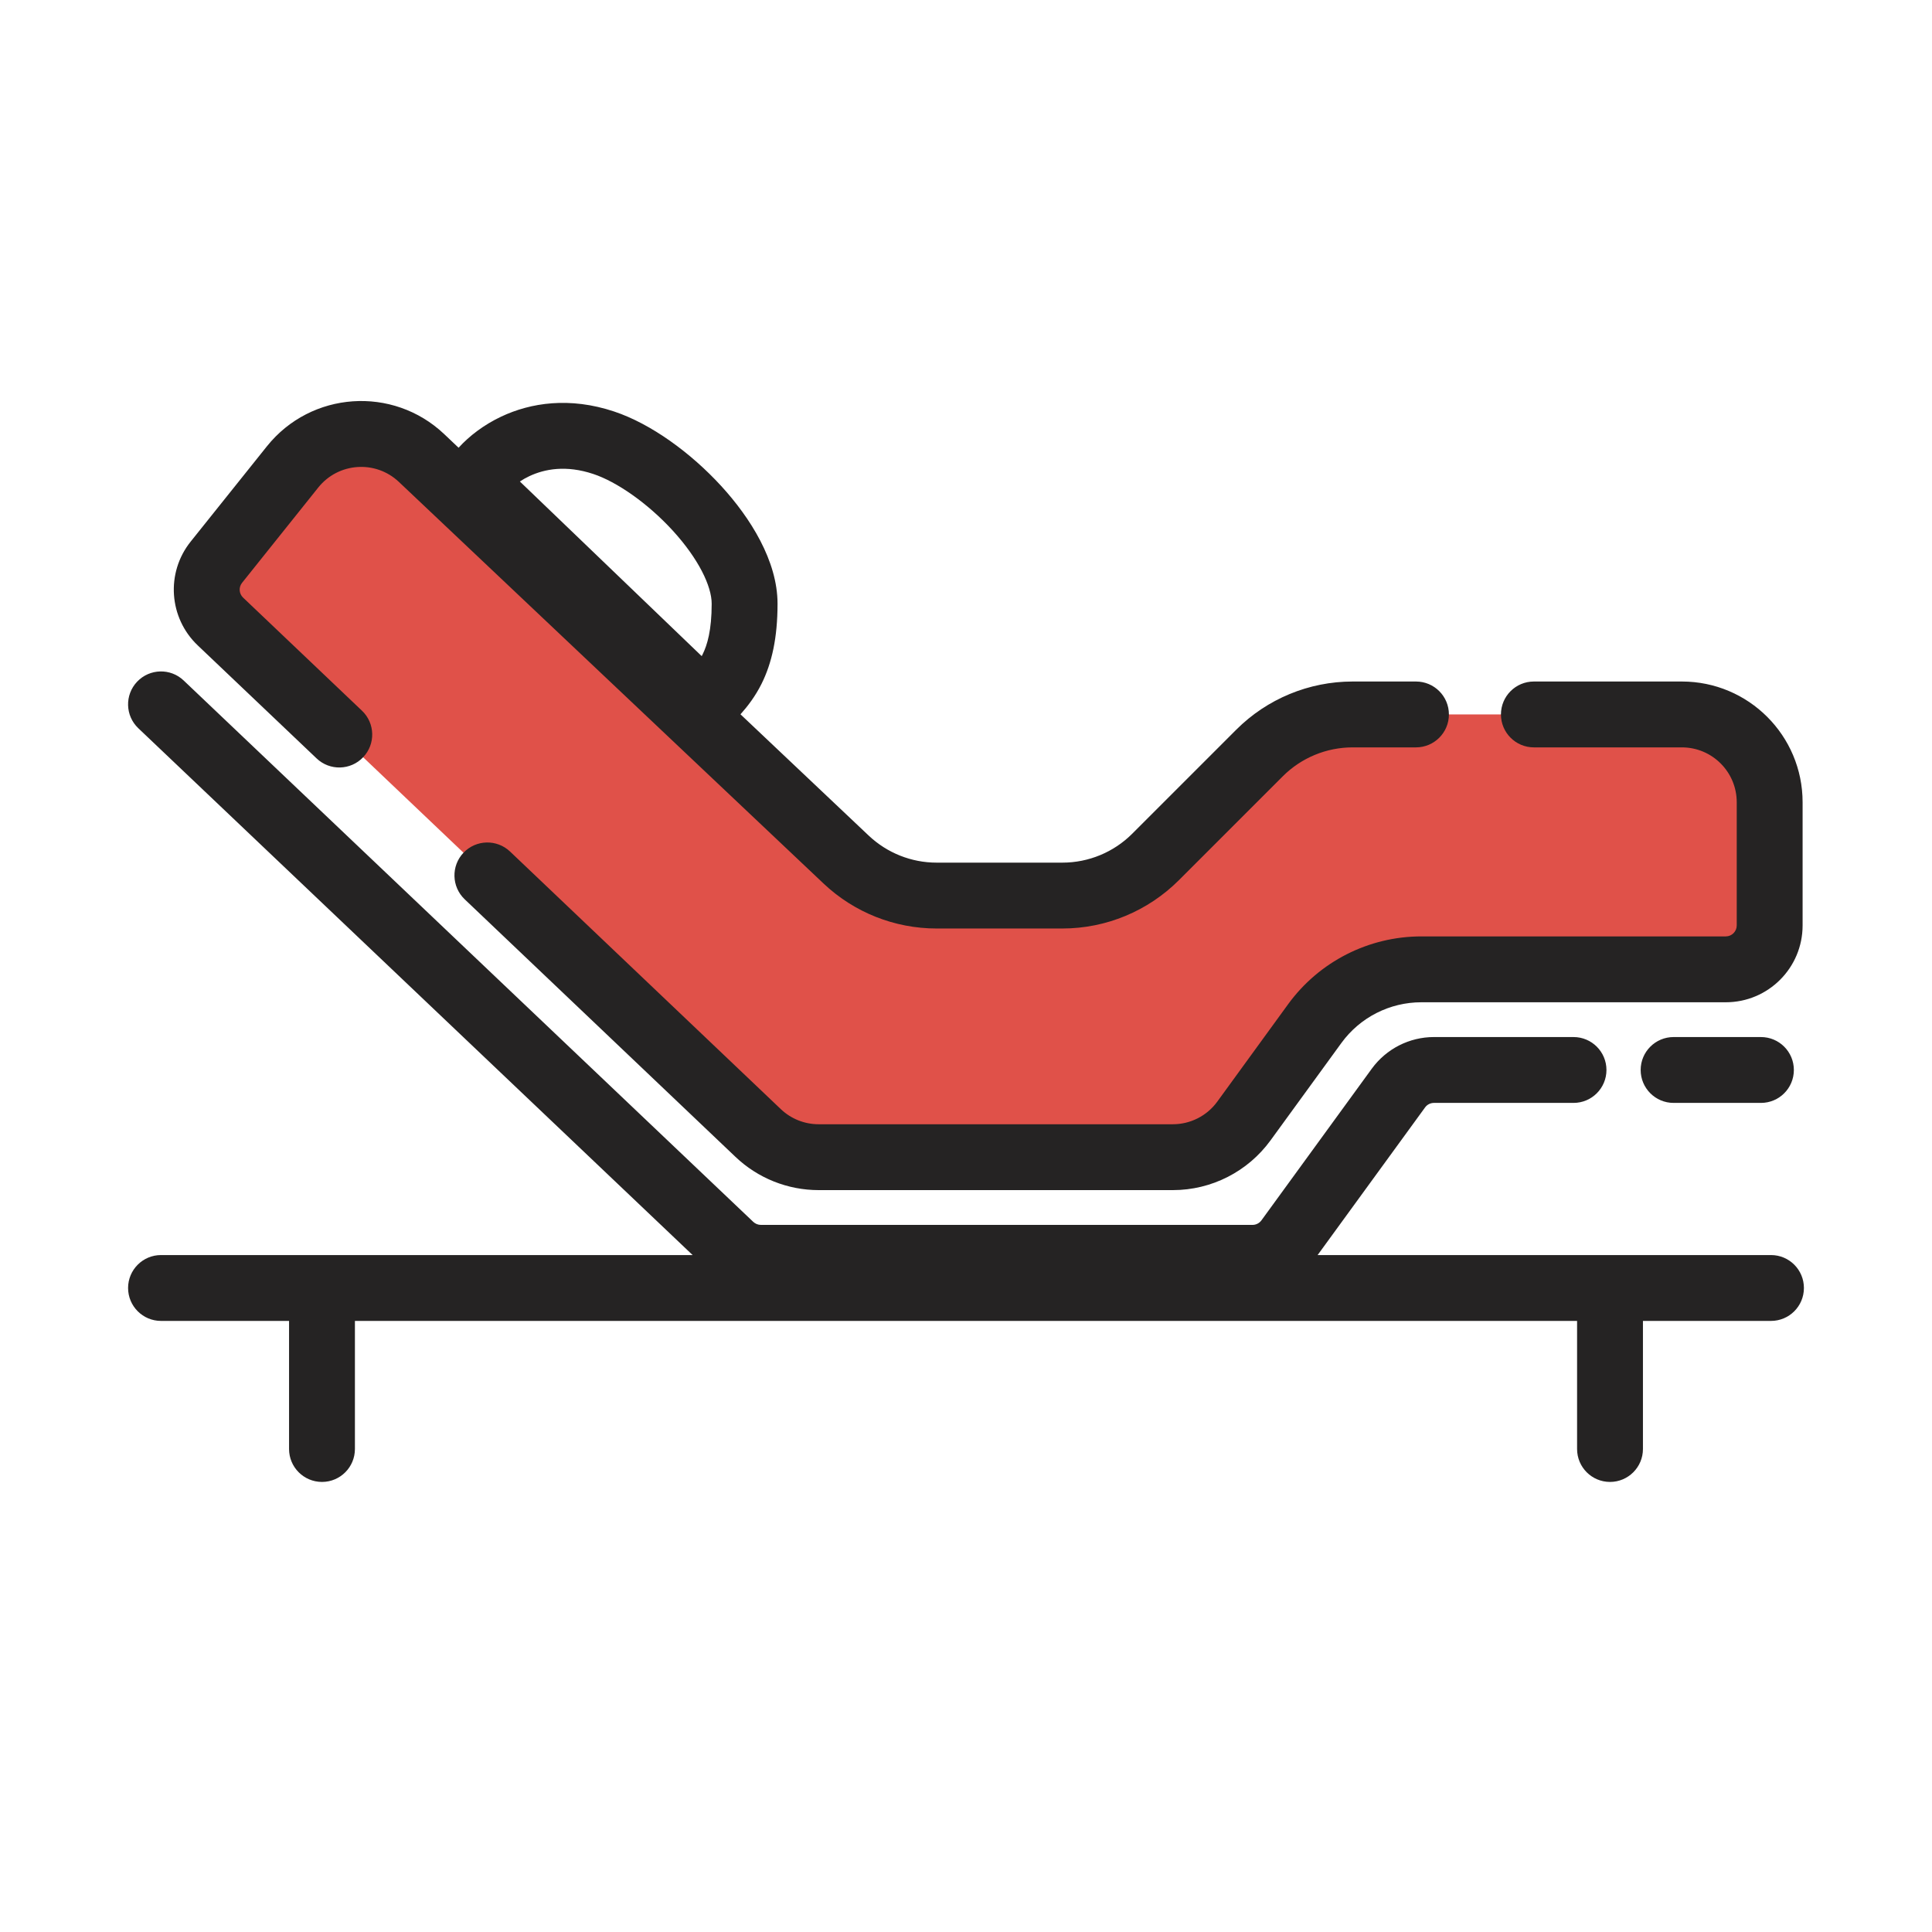 <svg width="44" height="44" viewBox="0 0 44 44" fill="none" xmlns="http://www.w3.org/2000/svg">
<g clip-path="url(#clip0_1030_11074)">
<path d="M26.711 26.354H18.644C18.131 26.354 17.637 26.157 17.266 25.803L11.1 19.938L7.727 16.729L5.019 14.153C4.643 13.796 4.603 13.21 4.928 12.804L6.664 10.634C7.394 9.721 8.75 9.627 9.6 10.431L19.269 19.575C19.826 20.102 20.564 20.396 21.33 20.396H24.195C24.991 20.396 25.754 20.08 26.316 19.517L28.684 17.149C29.247 16.587 30.01 16.271 30.805 16.271H32.248H34.933H38.303C39.408 16.271 40.303 17.166 40.303 18.271V21.076C40.303 21.629 39.855 22.076 39.303 22.076H35.573H33.208H32.37C31.41 22.076 30.509 22.535 29.944 23.311L28.328 25.531C27.952 26.048 27.351 26.354 26.711 26.354Z" fill="#E05149"/>
<path fill-rule="evenodd" clip-rule="evenodd" d="M10.115 9.885C8.946 8.78 7.083 8.909 6.078 10.165L4.342 12.335C3.774 13.045 3.844 14.07 4.502 14.697L7.21 17.272C7.51 17.558 7.985 17.546 8.27 17.246C8.556 16.946 8.544 16.471 8.244 16.186L5.536 13.61C5.442 13.52 5.432 13.374 5.513 13.273L7.249 11.102C7.706 10.532 8.553 10.473 9.084 10.975L18.754 20.12C19.45 20.779 20.372 21.146 21.33 21.146H24.195C25.189 21.146 26.143 20.75 26.847 20.047L29.214 17.68C29.636 17.258 30.209 17.021 30.805 17.021H32.248C32.662 17.021 32.998 16.685 32.998 16.271C32.998 15.856 32.662 15.521 32.248 15.521H30.805C29.811 15.521 28.857 15.916 28.154 16.619L25.786 18.987C25.364 19.409 24.792 19.646 24.195 19.646H21.33C20.755 19.646 20.202 19.425 19.784 19.03L16.864 16.268C17.028 16.085 17.2 15.86 17.343 15.575C17.579 15.102 17.708 14.522 17.708 13.75C17.708 12.775 17.091 11.795 16.423 11.066C15.736 10.317 14.831 9.653 13.987 9.372C12.974 9.034 12.088 9.171 11.417 9.487C11.024 9.672 10.688 9.928 10.444 10.197L10.115 9.885ZM34.933 15.521C34.519 15.521 34.183 15.856 34.183 16.271C34.183 16.685 34.519 17.021 34.933 17.021H38.303C38.993 17.021 39.553 17.58 39.553 18.271V21.076C39.553 21.214 39.441 21.326 39.303 21.326H35.573H33.208H32.37C31.17 21.326 30.043 21.9 29.337 22.869L27.722 25.09C27.487 25.413 27.111 25.604 26.711 25.604H18.644C18.323 25.604 18.015 25.481 17.783 25.26L11.617 19.394C11.316 19.108 10.842 19.12 10.556 19.42C10.271 19.72 10.283 20.195 10.583 20.481L16.749 26.346C17.26 26.833 17.939 27.104 18.644 27.104H26.711C27.591 27.104 28.417 26.683 28.935 25.972L30.55 23.752C30.974 23.17 31.65 22.826 32.37 22.826H33.208H35.573H39.303C40.27 22.826 41.053 22.043 41.053 21.076V18.271C41.053 16.752 39.822 15.521 38.303 15.521H34.933ZM15.981 14.943L11.84 10.966C11.905 10.922 11.977 10.881 12.056 10.844C12.405 10.68 12.893 10.588 13.513 10.795C14.044 10.972 14.743 11.454 15.317 12.079C15.909 12.726 16.208 13.349 16.208 13.75C16.208 14.352 16.108 14.689 16.001 14.904C15.995 14.917 15.988 14.93 15.981 14.943ZM3.667 28.583C3.253 28.583 2.917 28.919 2.917 29.333C2.917 29.747 3.253 30.083 3.667 30.083H3.675H3.683H3.691H3.699H3.707H3.715H3.723H3.731H3.738H3.746H3.754H3.762H3.77H3.778H3.786H3.794H3.802H3.81H3.818H3.826H3.834H3.842H3.849H3.857H3.865H3.873H3.881H3.889H3.897H3.905H3.913H3.92H3.928H3.936H3.944H3.952H3.96H3.968H3.975H3.983H3.991H3.999H4.007H4.015H4.022H4.03H4.038H4.046H4.054H4.061H4.069H4.077H4.085H4.093H4.1H4.108H4.116H4.124H4.132H4.139H4.147H4.155H4.163H4.17H4.178H4.186H4.194H4.201H4.209H4.217H4.225H4.232H4.24H4.248H4.256H4.263H4.271H4.279H4.286H4.294H4.302H4.31H4.317H4.325H4.333H4.34H4.348H4.356H4.363H4.371H4.379H4.386H4.394H4.402H4.409H4.417H4.425H4.432H4.44H4.448H4.455H4.463H4.471H4.478H4.486H4.493H4.501H4.509H4.516H4.524H4.531H4.539H4.547H4.554H4.562H4.569H4.577H4.585H4.592H4.6H4.607H4.615H4.622H4.63H4.638H4.645H4.653H4.66H4.668H4.675H4.683H4.69H4.698H4.705H4.713H4.72H4.728H4.735H4.743H4.75H4.758H4.765H4.773H4.78H4.788H4.795H4.803H4.81H4.818H4.825H4.833H4.84H4.848H4.855H4.863H4.87H4.878H4.885H4.892H4.9H4.907H4.915H4.922H4.93H4.937H4.945H4.952H4.959H4.967H4.974H4.982H4.989H4.996H5.004H5.011H5.019H5.026H5.033H5.041H5.048H5.055H5.063H5.07H5.078H5.085H5.092H5.1H5.107H5.114H5.122H5.129H5.136H5.144H5.151H5.158H5.166H5.173H5.18H5.188H5.195H5.202H5.21H5.217H5.224H5.232H5.239H5.246H5.253H5.261H5.268H5.275H5.283H5.29H5.297H5.304H5.312H5.319H5.326H5.333H5.341H5.348H5.355H5.362H5.37H5.377H5.384H5.391H5.399H5.406H5.413H5.42H5.427H5.435H5.442H5.449H5.456H5.463H5.471H5.478H5.485H5.492H5.499H5.507H5.514H5.521H5.528H5.535H5.542H5.55H5.557H5.564H5.571H5.578H5.585H5.593H5.6H5.607H5.614H5.621H5.628H5.635H5.642H5.65H5.657H5.664H5.671H5.678H5.685H5.692H5.699H5.706H5.713H5.721H5.728H5.735H5.742H5.749H5.756H5.763H5.77H5.777H5.784H5.791H5.798H5.805H5.812H5.82H5.827H5.834H5.841H5.848H5.855H5.862H5.869H5.876H5.883H5.89H5.897H5.904H5.911H5.918H5.925H5.932H5.939H5.946H5.953H5.96H5.967H5.974H5.981H5.988H5.995H6.002H6.009H6.016H6.023H6.03H6.037H6.044H6.05H6.057H6.064H6.071H6.078H6.085H6.092H6.099H6.106H6.113H6.12H6.127H6.134H6.141H6.147H6.154H6.161H6.168H6.175H6.182H6.189H6.196H6.203H6.21H6.216H6.223H6.23H6.237H6.244H6.251H6.258H6.264H6.271H6.278H6.285H6.292H6.299H6.306H6.312H6.319H6.326H6.333H6.34H6.347H6.353H6.36H6.367H6.374H6.381H6.388H6.394H6.401H6.408H6.415H6.422H6.428H6.435H6.442H6.449H6.455H6.462H6.469H6.476H6.483H6.489H6.496H6.503H6.51H6.516H6.523H6.53H6.537H6.543H6.55H6.557H6.564H6.57H6.577H6.583V33C6.583 33.414 6.919 33.75 7.333 33.75C7.748 33.75 8.083 33.414 8.083 33V30.083H8.096H8.128H8.16H8.193H8.225H8.257H8.289H8.321H8.353H8.385H8.417H8.448H8.48H8.512H8.543H8.575H8.606H8.637H8.669H8.7H8.731H8.762H8.793H8.824H8.855H8.886H8.917H8.948H8.979H9.009H9.04H9.071H9.101H9.132H9.162H9.192H9.223H9.253H9.283H9.313H9.343H9.373H9.403H9.433H9.463H9.493H9.523H9.553H9.582H9.612H9.642H9.671H9.701H9.73H9.759H9.789H9.818H9.847H9.877H9.906H9.935H9.964H9.993H10.022H10.051H10.08H10.108H10.137H10.166H10.195H10.223H10.252H10.281H10.309H10.338H10.366H10.395H10.423H10.451H10.479H10.508H10.536H10.564H10.592H10.62H10.648H10.676H10.704H10.732H10.76H10.788H10.816H10.844H10.871H10.899H10.927H10.954H10.982H11.009H11.037H11.064H11.092H11.119H11.147H11.174H11.201H11.229H11.256H11.283H11.31H11.337H11.364H11.392H11.419H11.446H11.473H11.5H11.527H11.553H11.58H11.607H11.634H11.661H11.688H11.714H11.741H11.768H11.794H11.821H11.848H11.874H11.901H11.927H11.954H11.98H12.007H12.033H12.059H12.086H12.112H12.139H12.165H12.191H12.217H12.244H12.27H12.296H12.322H12.348H12.374H12.401H12.427H12.453H12.479H12.505H12.531H12.557H12.583H12.609H12.635H12.661H12.687H12.713H12.738H12.764H12.79H12.816H12.842H12.868H12.893H12.919H12.945H12.971H12.996H13.022H13.048H13.073H13.099H13.125H13.15H13.176H13.202H13.227H13.253H13.279H13.304H13.33H13.355H13.381H13.406H13.432H13.457H13.483H13.509H13.534H13.56H13.585H13.611H13.636H13.662H13.687H13.713H13.738H13.763H13.789H13.814H13.84H13.865H13.891H13.916H13.941H13.967H13.992H14.018H14.043H14.069H14.094H14.12H14.145H14.17H14.196H14.221H14.247H14.272H14.297H14.323H14.348H14.374H14.399H14.425H14.45H14.476H14.501H14.526H14.552H14.577H14.603H14.628H14.654H14.679H14.705H14.73H14.756H14.781H14.807H14.832H14.858H14.883H14.909H14.934H14.96H14.986H15.011H15.037H15.062H15.088H15.114H15.139H15.165H15.191H15.216H15.242H15.268H15.293H15.319H15.345H15.37H15.396H15.422H15.448H15.474H15.499H15.525H15.551H15.577H15.603H15.629H15.655H15.681H15.707H15.732H15.758H15.784H15.81H15.837H15.863H15.889H15.915H15.941H15.967H15.993H16.019H16.046H16.072H16.098H16.124H16.151H16.177H16.203H16.23H16.256H16.282H16.309H16.335H16.362H16.388H16.415H16.442H16.468H16.495H16.521H16.548H16.575H16.601H16.628H16.655H16.682H16.709H16.735H16.762H16.789H16.816H16.843H16.87H16.897H16.924H16.951H16.978H17.006H17.033H17.06H17.087H17.115H17.142H17.169H17.197H17.224H17.252H17.279H17.307H17.334H17.362H17.389H17.417H17.445H17.473H17.5H17.528H17.556H17.584H17.612H17.64H17.668H17.696H17.724H17.752H17.78H17.808H17.837H17.865H17.893H17.922H17.95H17.979H18.007H18.036H18.064H18.093H18.122H18.15H18.179H18.208H18.237H18.266H18.294H18.323H18.352H18.382H18.411H18.44H18.469H18.498H18.528H18.557H18.586H18.616H18.645H18.675H18.705H18.734H18.764H18.794H18.823H18.853H18.883H18.913H18.943H18.973H19.003H19.034H19.064H19.094H19.124H19.155H19.185H19.216H19.246H19.277H19.307H19.338H19.369H19.4H19.431H19.462H19.492H19.524H19.555H19.586H19.617H19.648H19.68H19.711H19.742H19.774H19.806H19.837H19.869H19.901H19.933H19.964H19.996H20.028H20.06H20.093H20.125H20.157H20.189H20.222H20.254H20.287H20.319H20.352H20.384H20.417H20.45H20.483H20.516H20.549H20.582H20.615H20.648H20.682H20.715H20.748H20.782H20.816H20.849H20.883H20.917H20.951H20.985H21.018H21.052H21.087H21.121H21.155H21.189H21.224H21.258H21.293H21.328H21.362H21.397H21.432H21.467H21.502H21.537H21.572H21.607H21.643H21.678H21.714H21.749H21.785H21.82H21.856H21.892H21.928H21.964H22H29.474H35.917V33C35.917 33.414 36.252 33.75 36.667 33.75C37.081 33.75 37.417 33.414 37.417 33V30.083H38.401H40.333C40.748 30.083 41.083 29.747 41.083 29.333C41.083 28.919 40.748 28.583 40.333 28.583H38.401H36.667H30.008L32.455 25.221C32.502 25.156 32.577 25.118 32.657 25.118H35.836C36.25 25.118 36.586 24.782 36.586 24.368C36.586 23.954 36.25 23.618 35.836 23.618H32.657C32.098 23.618 31.572 23.886 31.242 24.338L28.728 27.793C28.681 27.857 28.606 27.896 28.526 27.896H17.328C17.264 27.896 17.202 27.871 17.155 27.827L4.183 15.498C3.883 15.212 3.408 15.225 3.123 15.525C2.838 15.825 2.85 16.3 3.15 16.585L15.774 28.583H15.758H15.732H15.707H15.681H15.655H15.629H15.603H15.577H15.551H15.525H15.499H15.474H15.448H15.422H15.396H15.37H15.345H15.319H15.293H15.268H15.242H15.216H15.191H15.165H15.139H15.114H15.088H15.062H15.037H15.011H14.986H14.96H14.934H14.909H14.883H14.858H14.832H14.807H14.781H14.756H14.73H14.705H14.679H14.654H14.628H14.603H14.577H14.552H14.526H14.501H14.476H14.45H14.425H14.399H14.374H14.348H14.323H14.297H14.272H14.247H14.221H14.196H14.17H14.145H14.12H14.094H14.069H14.043H14.018H13.992H13.967H13.941H13.916H13.891H13.865H13.84H13.814H13.789H13.763H13.738H13.713H13.687H13.662H13.636H13.611H13.585H13.56H13.534H13.509H13.483H13.457H13.432H13.406H13.381H13.355H13.33H13.304H13.279H13.253H13.227H13.202H13.176H13.15H13.125H13.099H13.073H13.048H13.022H12.996H12.971H12.945H12.919H12.893H12.868H12.842H12.816H12.79H12.764H12.738H12.713H12.687H12.661H12.635H12.609H12.583H12.557H12.531H12.505H12.479H12.453H12.427H12.401H12.374H12.348H12.322H12.296H12.27H12.244H12.217H12.191H12.165H12.139H12.112H12.086H12.059H12.033H12.007H11.98H11.954H11.927H11.901H11.874H11.848H11.821H11.794H11.768H11.741H11.714H11.688H11.661H11.634H11.607H11.58H11.553H11.527H11.5H11.473H11.446H11.419H11.392H11.364H11.337H11.31H11.283H11.256H11.229H11.201H11.174H11.147H11.119H11.092H11.064H11.037H11.009H10.982H10.954H10.927H10.899H10.871H10.844H10.816H10.788H10.76H10.732H10.704H10.676H10.648H10.62H10.592H10.564H10.536H10.508H10.479H10.451H10.423H10.395H10.366H10.338H10.309H10.281H10.252H10.223H10.195H10.166H10.137H10.108H10.08H10.051H10.022H9.993H9.964H9.935H9.906H9.877H9.847H9.818H9.789H9.759H9.73H9.701H9.671H9.642H9.612H9.582H9.553H9.523H9.493H9.463H9.433H9.403H9.373H9.343H9.313H9.283H9.253H9.223H9.192H9.162H9.132H9.101H9.071H9.04H9.009H8.979H8.948H8.917H8.886H8.855H8.824H8.793H8.762H8.731H8.7H8.669H8.637H8.606H8.575H8.543H8.512H8.48H8.448H8.417H8.385H8.353H8.321H8.289H8.257H8.225H8.193H8.16H8.128H8.096H8.063H8.031H7.998H7.966H7.933H7.9H7.868H7.835H7.802H7.769H7.736H7.702H7.669H7.636H7.603H7.569H7.536H7.502H7.469H7.435H7.401H7.367H7.333H7.327H7.321H7.314H7.308H7.301H7.295H7.288H7.282H7.275H7.269H7.263H7.256H7.25H7.243H7.237H7.23H7.224H7.217H7.211H7.204H7.198H7.191H7.185H7.178H7.172H7.165H7.159H7.152H7.146H7.139H7.133H7.126H7.12H7.113H7.107H7.1H7.094H7.087H7.081H7.074H7.068H7.061H7.055H7.048H7.042H7.035H7.029H7.022H7.015H7.009H7.002H6.996H6.989H6.983H6.976H6.969H6.963H6.956H6.95H6.943H6.937H6.93H6.923H6.917H6.91H6.904H6.897H6.89H6.884H6.877H6.871H6.864H6.857H6.851H6.844H6.838H6.831H6.824H6.818H6.811H6.804H6.798H6.791H6.784H6.778H6.771H6.764H6.758H6.751H6.745H6.738H6.731H6.724H6.718H6.711H6.704H6.698H6.691H6.684H6.678H6.671H6.664H6.658H6.651H6.644H6.638H6.631H6.624H6.617H6.611H6.604H6.597H6.591H6.584H6.577H6.57H6.564H6.557H6.55H6.543H6.537H6.53H6.523H6.516H6.51H6.503H6.496H6.489H6.483H6.476H6.469H6.462H6.455H6.449H6.442H6.435H6.428H6.422H6.415H6.408H6.401H6.394H6.388H6.381H6.374H6.367H6.36H6.353H6.347H6.34H6.333H6.326H6.319H6.312H6.306H6.299H6.292H6.285H6.278H6.271H6.264H6.258H6.251H6.244H6.237H6.23H6.223H6.216H6.21H6.203H6.196H6.189H6.182H6.175H6.168H6.161H6.154H6.147H6.141H6.134H6.127H6.12H6.113H6.106H6.099H6.092H6.085H6.078H6.071H6.064H6.057H6.05H6.044H6.037H6.03H6.023H6.016H6.009H6.002H5.995H5.988H5.981H5.974H5.967H5.96H5.953H5.946H5.939H5.932H5.925H5.918H5.911H5.904H5.897H5.89H5.883H5.876H5.869H5.862H5.855H5.848H5.841H5.834H5.827H5.82H5.812H5.805H5.798H5.791H5.784H5.777H5.77H5.763H5.756H5.749H5.742H5.735H5.728H5.721H5.713H5.706H5.699H5.692H5.685H5.678H5.671H5.664H5.657H5.65H5.642H5.635H5.628H5.621H5.614H5.607H5.6H5.593H5.585H5.578H5.571H5.564H5.557H5.55H5.542H5.535H5.528H5.521H5.514H5.507H5.499H5.492H5.485H5.478H5.471H5.463H5.456H5.449H5.442H5.435H5.427H5.42H5.413H5.406H5.399H5.391H5.384H5.377H5.37H5.362H5.355H5.348H5.341H5.333H5.326H5.319H5.312H5.304H5.297H5.29H5.283H5.275H5.268H5.261H5.253H5.246H5.239H5.232H5.224H5.217H5.21H5.202H5.195H5.188H5.18H5.173H5.166H5.158H5.151H5.144H5.136H5.129H5.122H5.114H5.107H5.1H5.092H5.085H5.078H5.07H5.063H5.055H5.048H5.041H5.033H5.026H5.019H5.011H5.004H4.996H4.989H4.982H4.974H4.967H4.959H4.952H4.945H4.937H4.93H4.922H4.915H4.907H4.9H4.892H4.885H4.878H4.87H4.863H4.855H4.848H4.84H4.833H4.825H4.818H4.81H4.803H4.795H4.788H4.78H4.773H4.765H4.758H4.75H4.743H4.735H4.728H4.72H4.713H4.705H4.698H4.69H4.683H4.675H4.668H4.66H4.653H4.645H4.638H4.63H4.622H4.615H4.607H4.6H4.592H4.585H4.577H4.569H4.562H4.554H4.547H4.539H4.531H4.524H4.516H4.509H4.501H4.493H4.486H4.478H4.471H4.463H4.455H4.448H4.44H4.432H4.425H4.417H4.409H4.402H4.394H4.386H4.379H4.371H4.363H4.356H4.348H4.34H4.333H4.325H4.317H4.31H4.302H4.294H4.286H4.279H4.271H4.263H4.256H4.248H4.24H4.232H4.225H4.217H4.209H4.201H4.194H4.186H4.178H4.17H4.163H4.155H4.147H4.139H4.132H4.124H4.116H4.108H4.1H4.093H4.085H4.077H4.069H4.061H4.054H4.046H4.038H4.03H4.022H4.015H4.007H3.999H3.991H3.983H3.975H3.968H3.96H3.952H3.944H3.936H3.928H3.92H3.913H3.905H3.897H3.889H3.881H3.873H3.865H3.857H3.849H3.842H3.834H3.826H3.818H3.81H3.802H3.794H3.786H3.778H3.77H3.762H3.754H3.746H3.738H3.731H3.723H3.715H3.707H3.699H3.691H3.683H3.675H3.667ZM37.365 24.368C37.365 23.954 37.701 23.618 38.115 23.618H40.104C40.519 23.618 40.854 23.954 40.854 24.368C40.854 24.782 40.519 25.118 40.104 25.118H38.115C37.701 25.118 37.365 24.782 37.365 24.368Z" fill="#252323"/>
</g>
<defs>
<clipPath id="clip0_1030_11074">
<rect width="44" height="44" fill="white"/>
</clipPath>
</defs>
</svg>
